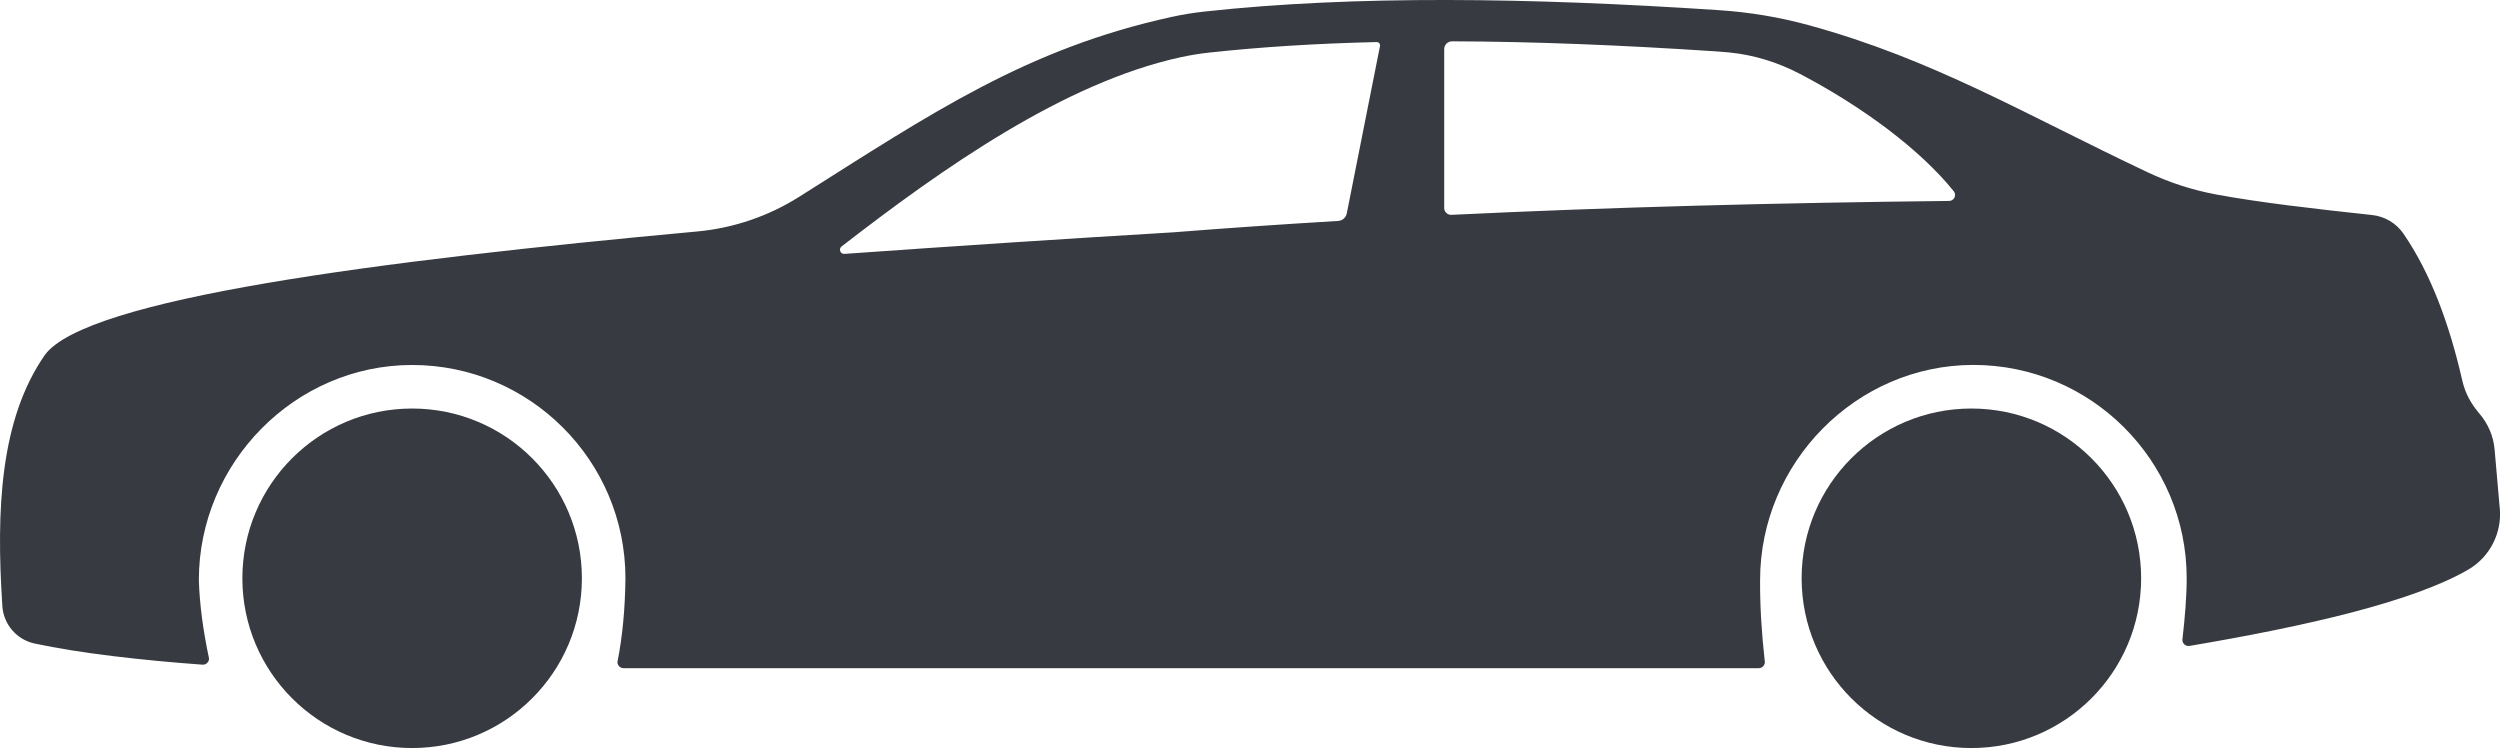 <?xml version="1.0" encoding="UTF-8"?><svg xmlns="http://www.w3.org/2000/svg" viewBox="0 0 978.88 292.9"><defs><style>.d{fill:#373a40;}</style></defs><g id="a"/><g id="b"><g id="c"><g><g><circle class="d" cx="161.37" cy="226.43" r="66.47"/><circle class="d" cx="771.9" cy="226.43" r="66.47"/></g><path class="d" d="M978.79,199.12l-2.02-23.11c-.45-5.19-2.54-10.09-5.93-14.04-1.57-1.83-2.96-3.8-4.11-5.94-1.21-2.23-2.06-4.63-2.63-7.11-5.1-22.24-12.36-41.9-23.06-57.47-2.82-4.1-7.32-6.73-12.26-7.26-22.59-2.42-44.33-4.94-60.97-8.03-9.31-1.73-18.35-4.66-26.91-8.71-48.12-22.73-83.87-44.24-132.76-57.61-11.47-3.14-23.24-5.08-35.11-5.86-74.26-4.93-142.53-5.86-201.28,.53-4.38,.48-8.74,1.18-13.05,2.13-56.61,12.39-93.71,37.51-145.76,70.41-12.05,7.61-25.73,12.27-39.92,13.58-125.2,11.53-239.38,26.3-255.46,48.36C.03,164.21-1.55,199.5,.92,237.34c.47,7.13,5.6,13.11,12.59,14.62,17.49,3.78,42,6.58,65.78,8.29,1.39,.1,2.56-1,2.56-2.39-2.35-11.1-3.71-21.36-3.99-30.71,0-45.91,37.56-84.21,83.47-84.24,46.07-.02,83.56,37.45,83.56,83.51-.13,11.97-1.16,22.92-3.13,32.81,0,1.32,1.07,2.4,2.4,2.4h444.47c1.32,0,2.4-1.07,2.4-2.4-1.25-11.18-1.93-21.93-1.86-32.1,0-45.91,37.56-84.21,83.47-84.24,46.07-.02,83.56,37.45,83.56,83.51,0,7.39-.7,15.59-1.69,24.13,0,1.49,1.33,2.62,2.8,2.38,46.74-7.91,87.56-17.42,109.05-29.82,8.47-4.89,13.3-14.26,12.45-24Zm-451.47-115.54c-.32,1.63-1.71,2.83-3.37,2.93-21.79,1.3-43.27,2.78-64.46,4.45-42.49,2.54-85.47,5.37-128.85,8.45-1.6,.11-2.4-1.91-1.13-2.9,39.98-30.98,87.28-64.14,132.64-74.07,3.7-.81,7.52-1.43,11.34-1.85,20.23-2.2,41.85-3.56,65.55-4.12,.82-.02,1.46,.73,1.3,1.54l-13.01,65.57Zm38.16-2.16V19.26c0-1.7,1.37-3.08,3.07-3.08,31.1,.1,64.97,1.39,103.4,3.94,1.69,.11,3.38,.25,5.07,.41,9.72,.95,19.16,3.9,27.81,8.43,24.24,12.71,46.92,29.45,60.17,45.93,1.22,1.52,.13,3.77-1.82,3.79-66.74,.72-131.89,2.41-194.87,5.44-1.55,.07-2.84-1.16-2.84-2.71Z"/></g></g></g></svg>